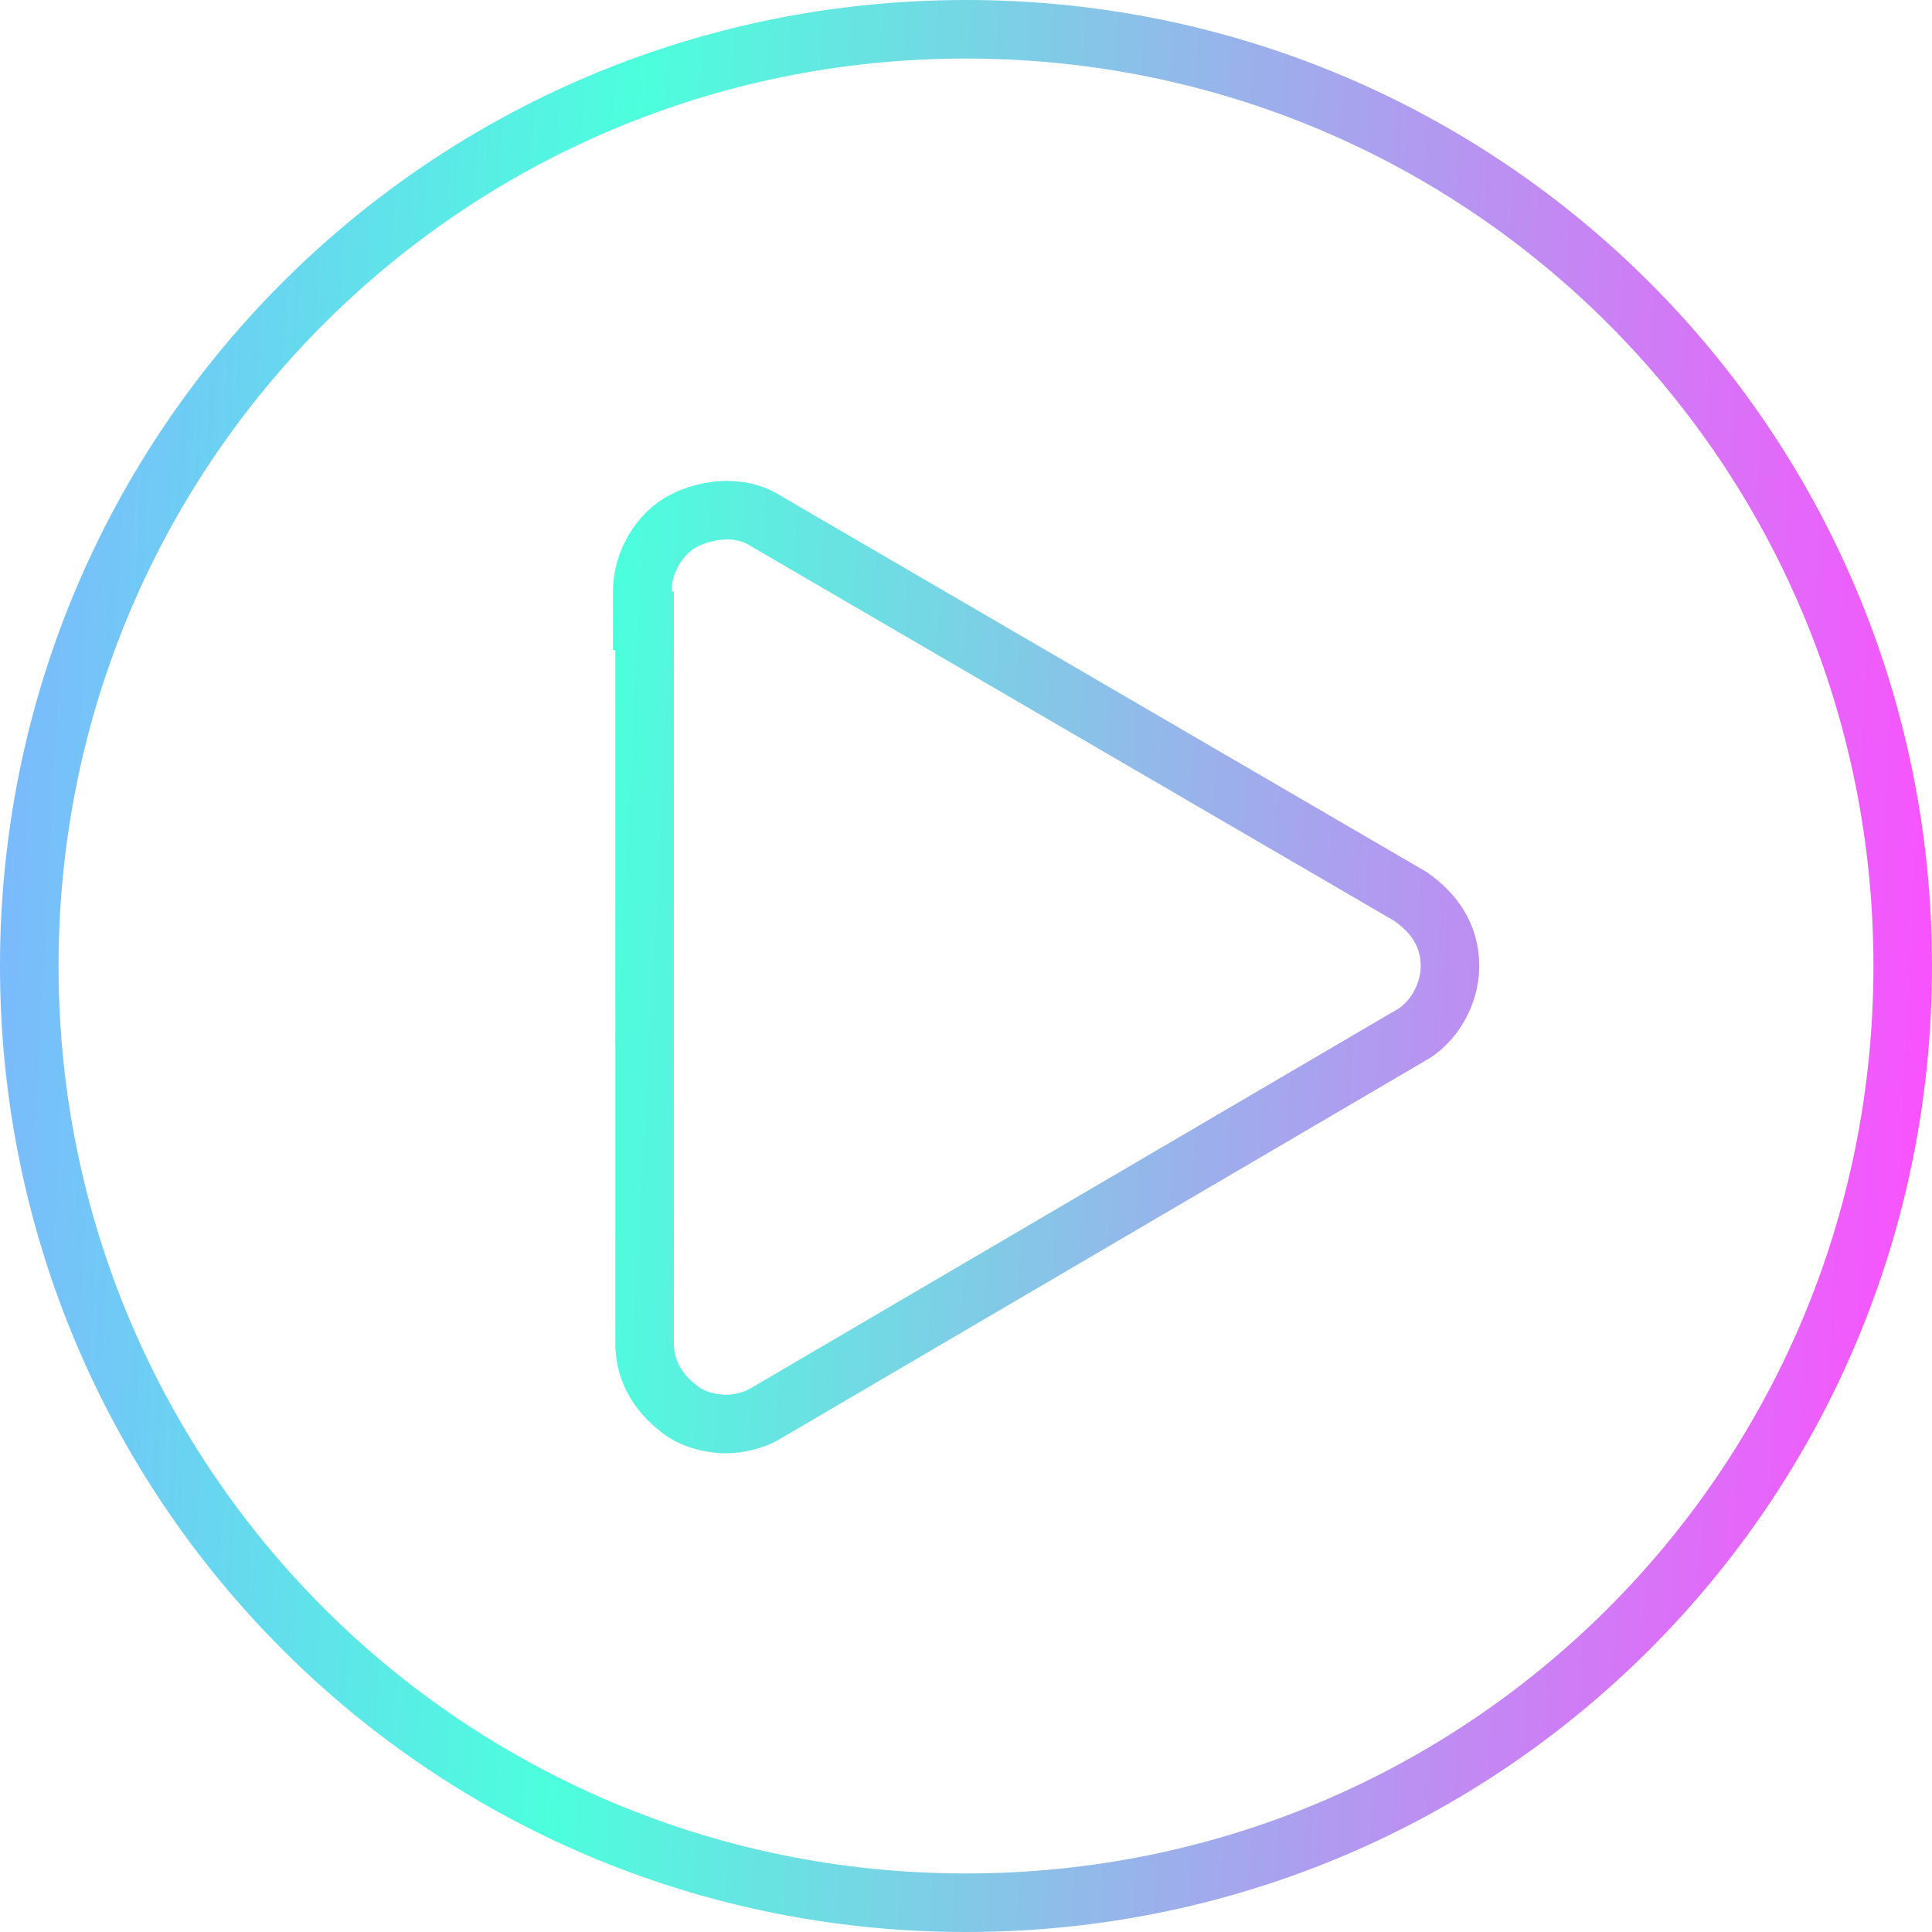 <svg width="33" height="33" viewBox="0 0 33 33" fill="none" xmlns="http://www.w3.org/2000/svg">
<g opacity="0.7" clip-path="url(#clip0_1061_17613)">
<path d="M10.97 10.601H11.01V22.939C11.01 23.468 11.291 23.846 11.662 24.11L11.668 24.115L11.675 24.12C11.801 24.204 11.943 24.252 12.053 24.279C12.166 24.308 12.287 24.324 12.395 24.324C12.503 24.324 12.624 24.308 12.738 24.279C12.844 24.253 12.978 24.207 13.101 24.129L24.065 17.703C24.48 17.486 24.767 16.99 24.767 16.5C24.767 15.971 24.486 15.593 24.115 15.329L24.096 15.315L24.076 15.303L13.107 8.914C12.851 8.741 12.564 8.703 12.33 8.717C12.089 8.731 11.862 8.803 11.689 8.889C11.265 9.101 10.97 9.605 10.97 10.101V10.601ZM0.5 16.5C0.5 7.641 7.641 0.5 16.5 0.5C25.359 0.5 32.5 7.641 32.5 16.5C32.5 25.359 25.359 32.5 16.5 32.5C7.641 32.5 0.5 25.359 0.5 16.5Z" stroke="url(#paint0_linear_1061_17613)"/>
</g>
<defs>
<linearGradient id="paint0_linear_1061_17613" x1="0" y1="0" x2="34.638" y2="1.82" gradientUnits="userSpaceOnUse">
<stop stop-color="#4895FF"/>
<stop offset="0.318" stop-color="#00FFCE"/>
<stop offset="0.672" stop-color="#847BE7"/>
<stop offset="0.891" stop-color="#D629F7"/>
<stop offset="1" stop-color="#FF00FF"/>
</linearGradient>
<clipPath id="clip0_1061_17613">
<rect width="33" height="33" fill="white"/>
</clipPath>
</defs>
</svg>
